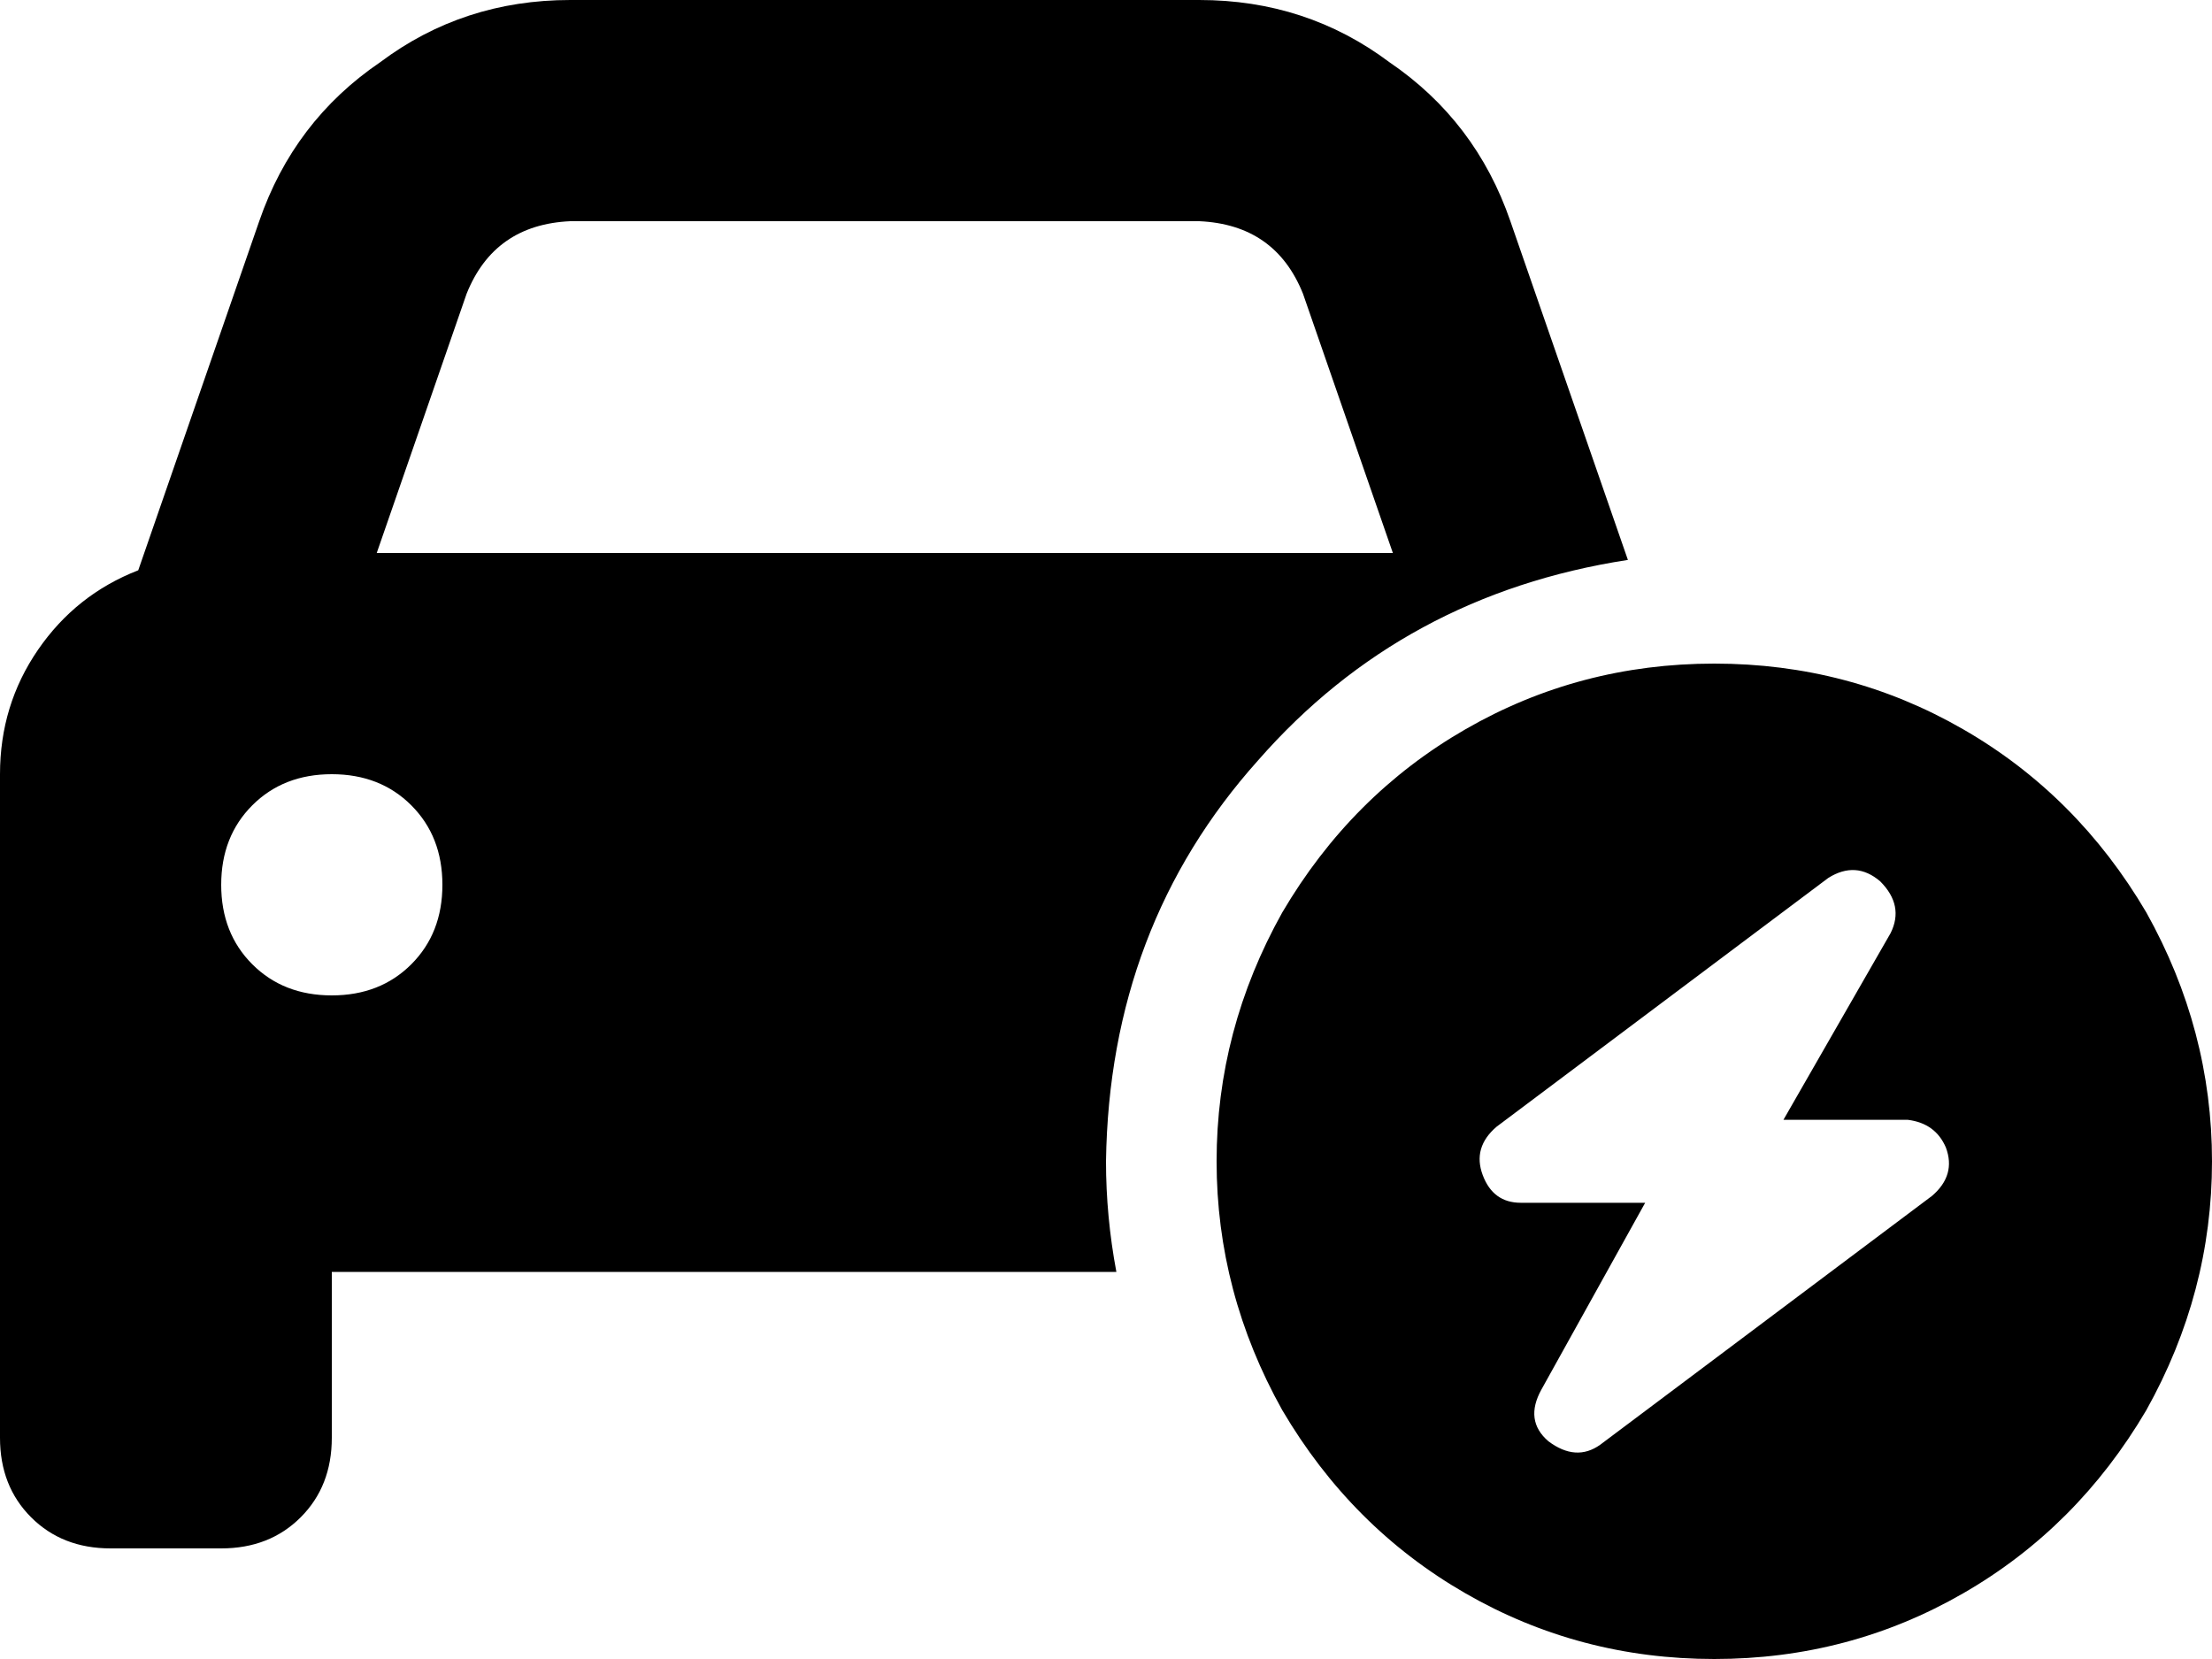 <svg viewBox="0 0 640 480">
  <path
    d="M 135 85 L 109 160 L 403 160 L 377 85 Q 369 65 347 64 L 165 64 Q 143 65 135 85 L 135 85 Z M 40 165 L 75 64 Q 85 35 110 18 Q 134 0 165 0 L 347 0 Q 378 0 402 18 Q 427 35 437 64 L 471 162 Q 406 172 364 220 Q 321 268 320 336 Q 320 352 323 368 L 96 368 L 96 416 Q 96 430 87 439 Q 78 448 64 448 L 32 448 Q 18 448 9 439 Q 0 430 0 416 L 0 368 L 0 224 Q 0 204 11 188 Q 22 172 40 165 L 40 165 Z M 128 256 Q 128 242 119 233 L 119 233 Q 110 224 96 224 Q 82 224 73 233 Q 64 242 64 256 Q 64 270 73 279 Q 82 288 96 288 Q 110 288 119 279 Q 128 270 128 256 L 128 256 Z M 496 192 Q 535 192 568 211 L 568 211 Q 601 230 621 264 Q 640 298 640 336 Q 640 374 621 408 Q 601 442 568 461 Q 535 480 496 480 Q 457 480 424 461 Q 391 442 371 408 Q 352 374 352 336 Q 352 298 371 264 Q 391 230 424 211 Q 457 192 496 192 L 496 192 Z M 544 255 Q 537 249 529 254 L 433 326 Q 426 332 429 340 Q 432 348 440 348 L 476 348 L 446 402 Q 441 411 448 417 Q 456 423 463 418 L 559 346 Q 566 340 563 332 Q 560 325 552 324 L 516 324 L 547 270 Q 551 262 544 255 L 544 255 Z"
  />
</svg>